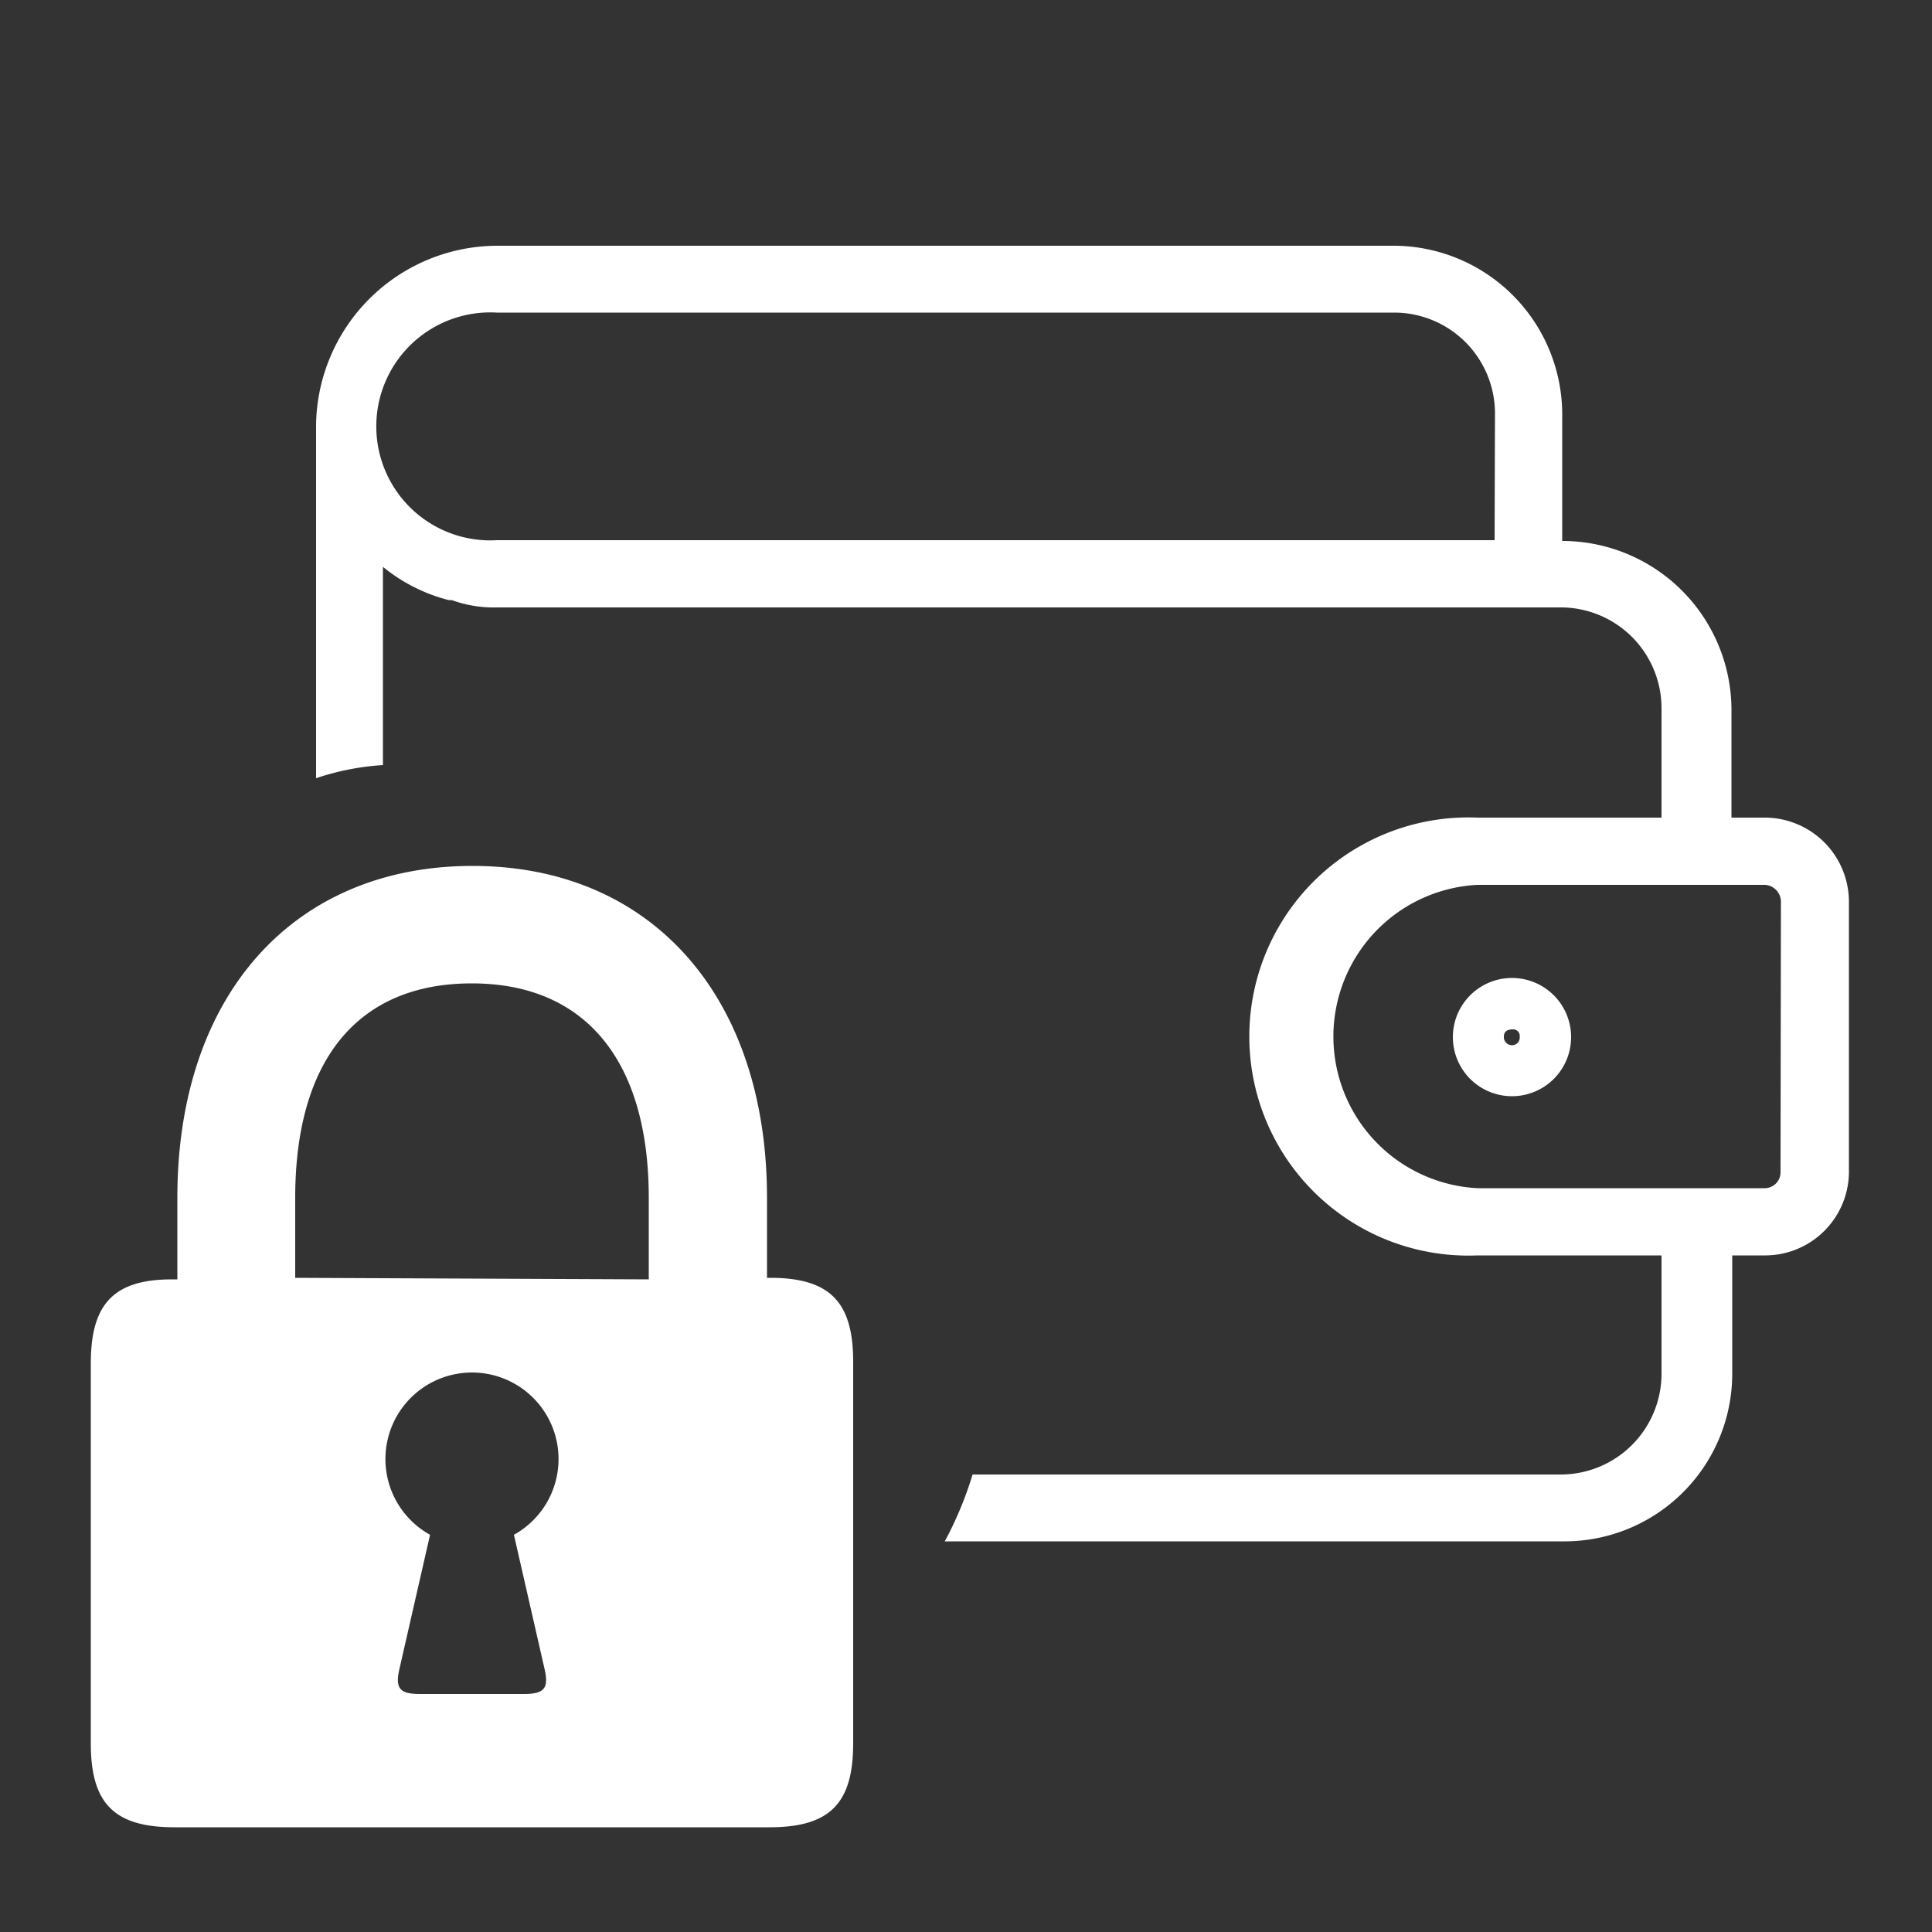 <svg xmlns="http://www.w3.org/2000/svg" width="50" height="50" viewBox="0 0 50 50"><rect x="0" y="0" width="50" height="50" fill="#333333" stroke="none"/><defs><style>.cls-1{fill:#fff;}</style></defs><title>hard wallet</title><g id="Layer_11" data-name="Layer 11"><path class="cls-1" d="M45.68,21.16h-.87V18.33A4.38,4.38,0,0,0,40.43,14V10.7a4.37,4.37,0,0,0-4.34-4.34H12.86A4.7,4.7,0,0,0,8.18,11v9.14a6.72,6.72,0,0,1,1.73-.34V14.67a4.42,4.42,0,0,0,1.7.86h.08a3.19,3.19,0,0,0,1.17.19H40.43A2.61,2.61,0,0,1,43,18.33v2.83H38.24a5.67,5.67,0,1,0,0,11.33H43v3.06a2.61,2.61,0,0,1-2.6,2.61H25.17a9.3,9.3,0,0,1-.72,1.73h16a4.34,4.34,0,0,0,4.38-4.34V32.49h.87a2.17,2.17,0,0,0,2.15-2.15v-7A2.18,2.18,0,0,0,45.68,21.16Zm-7-7.18H12.86a2.95,2.95,0,1,1,0-5.89H36.09a2.61,2.61,0,0,1,2.6,2.61Zm7.4,16.36a.41.41,0,0,1-.41.41H38.24a3.93,3.93,0,0,1,0-7.85h7.44a.44.44,0,0,1,.41.45Z"/><path class="cls-1" d="M39.15,25.31a1.53,1.53,0,1,0,1.51,1.52A1.53,1.53,0,0,0,39.15,25.31Zm0,1.74a.21.21,0,0,1-.23-.22c0-.12.07-.19.23-.19a.17.17,0,0,1,.18.19A.2.2,0,0,1,39.15,27.05Z"/><path class="cls-1" d="M20,33.07h-.15V31c0-5.22-3-8.59-7.62-8.59S4.59,25.74,4.59,31v2.11H4.45c-1.51,0-2.1.64-2.1,2.17v9.84c0,1.56.61,2.17,2.17,2.17H19.91c1.56,0,2.17-.61,2.17-2.17V35.24C22.08,33.71,21.49,33.09,20,33.07ZM14.09,43.18c.12.51,0,.66-.53.66h-2.7c-.52,0-.64-.15-.52-.66l.79-3.46a2.24,2.24,0,1,1,2.17,0ZM7.64,33.07V31c0-3.58,1.63-5.55,4.57-5.55s4.58,2,4.58,5.55v2.11Z"/></g></svg>